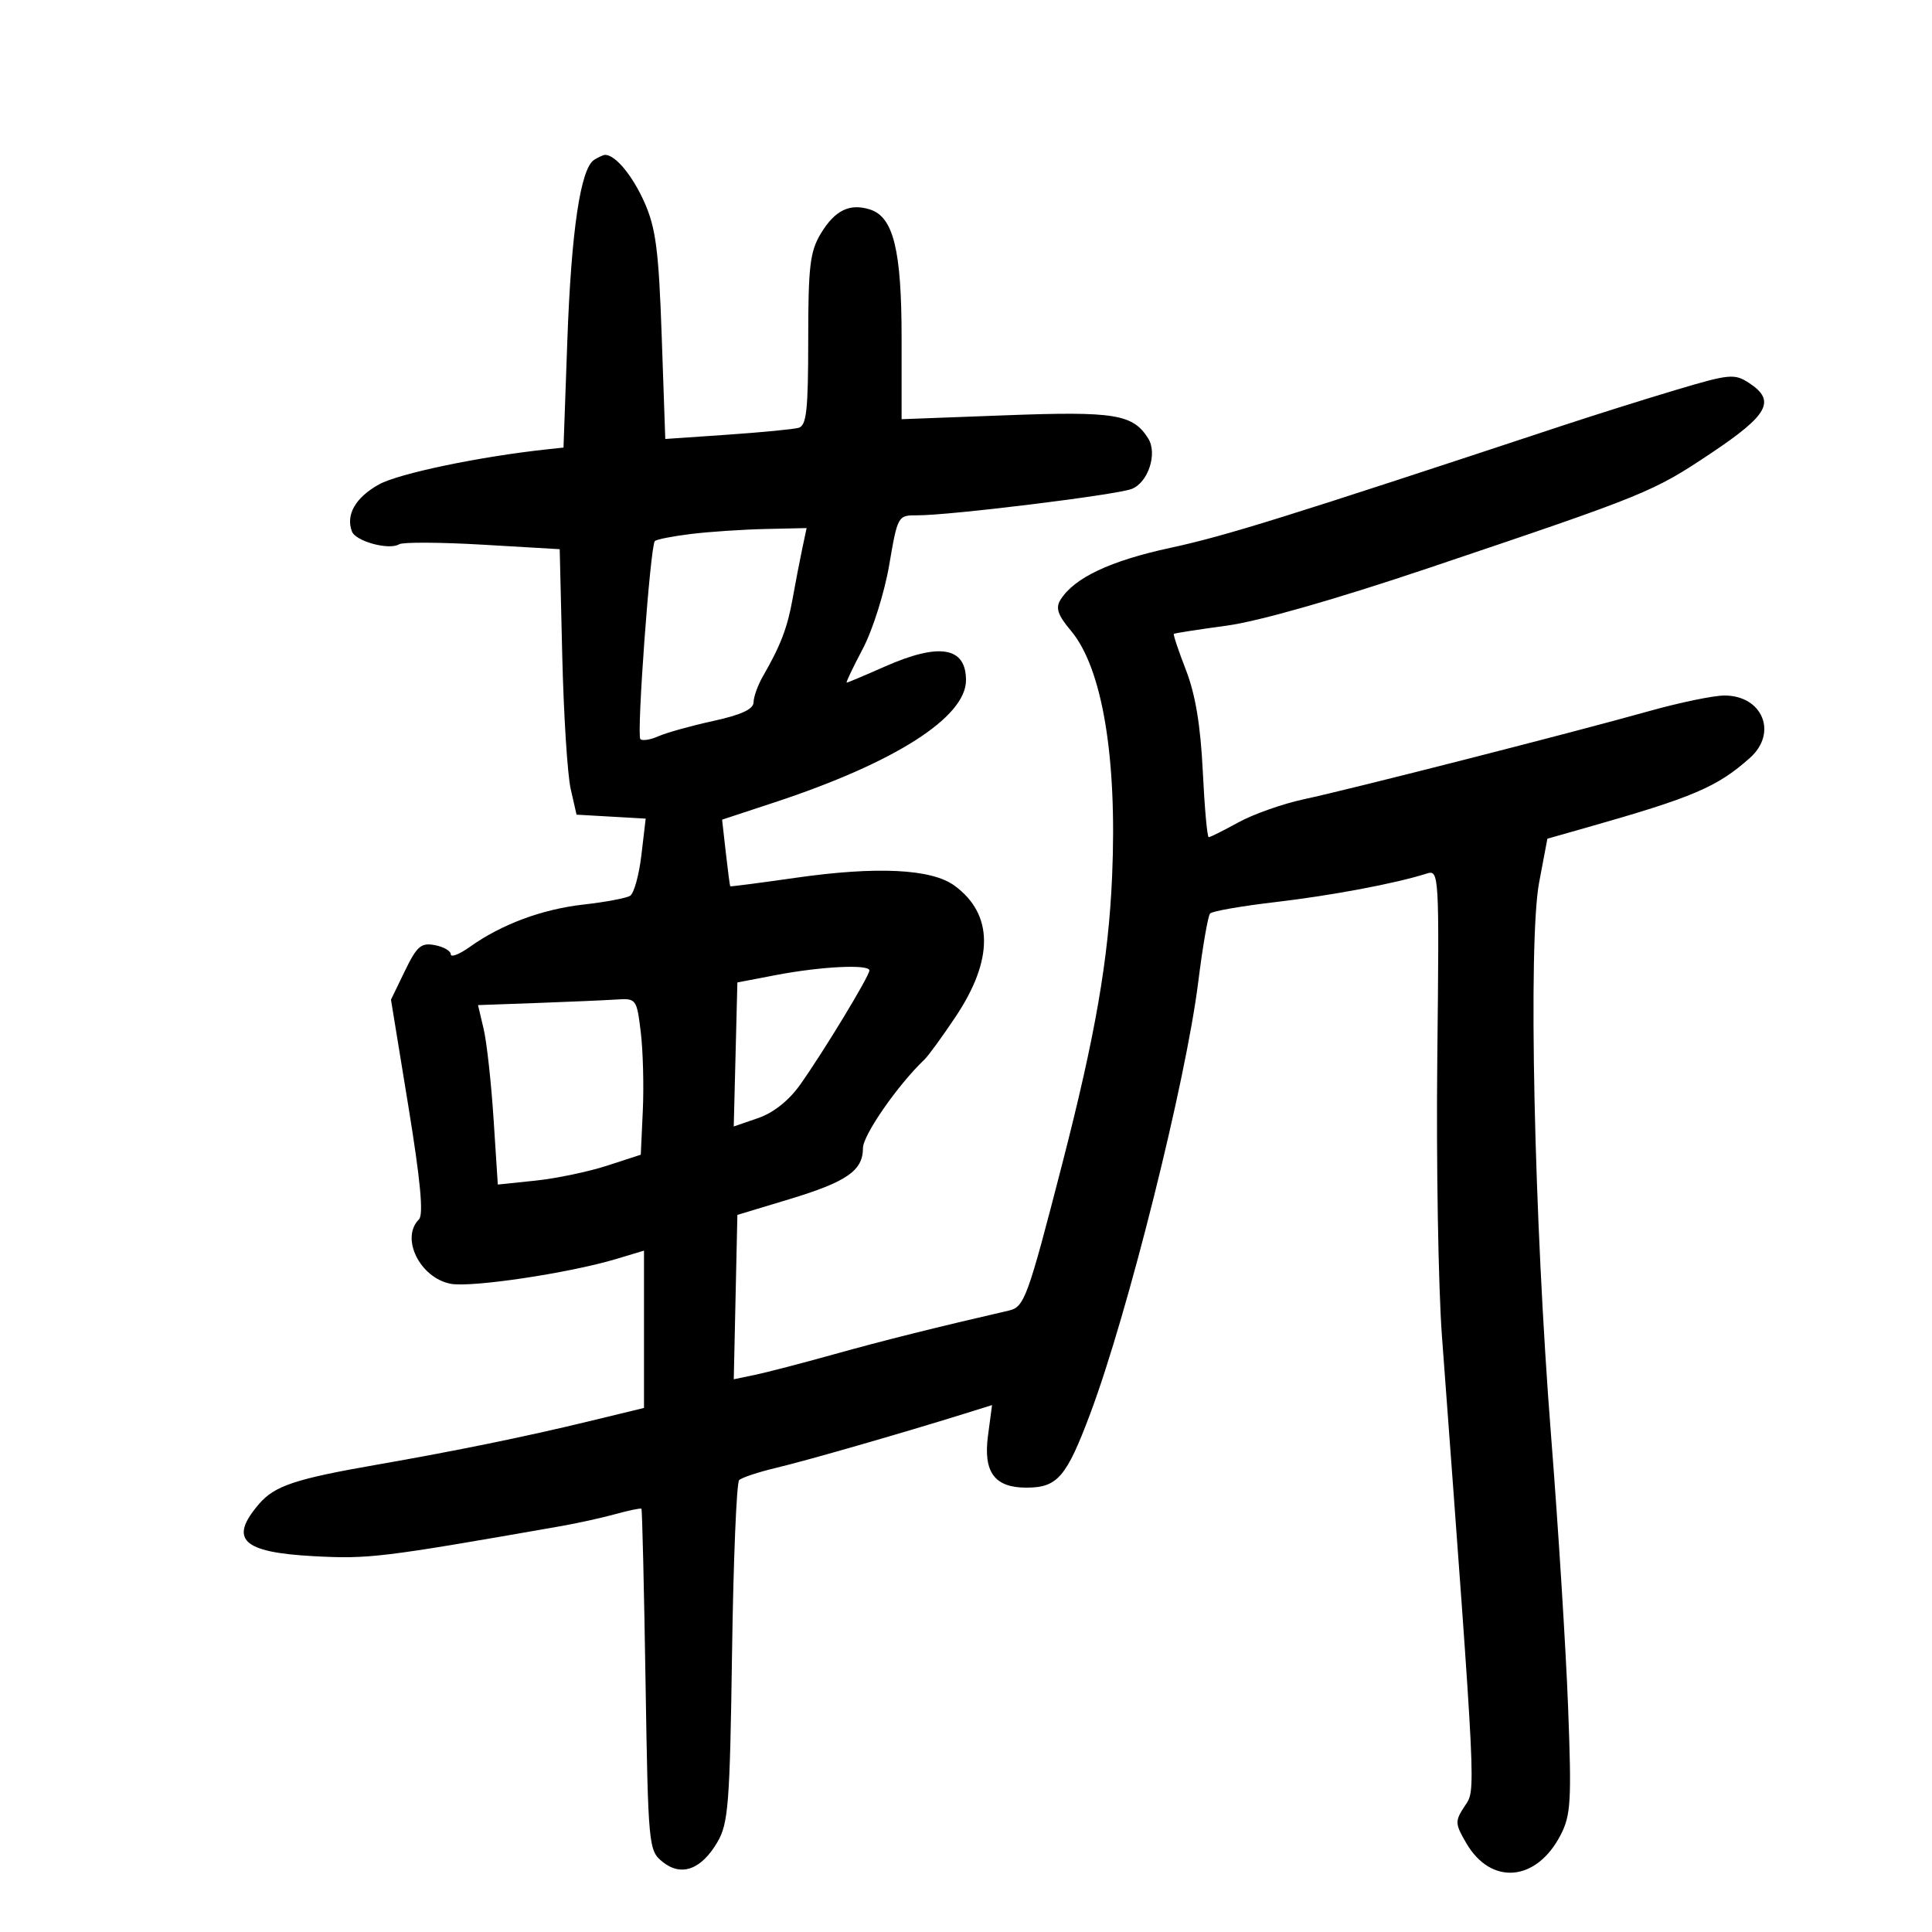 <svg xmlns="http://www.w3.org/2000/svg" width="300" height="300" viewBox="0 0 300 300" version="1.1">
	<path d="M 92.262 24.817 C 90.139 26.166, 88.704 35.857, 88.091 53 L 87.500 69.500 85 69.767 C 74.521 70.888, 61.887 73.525, 58.830 75.231 C 55.194 77.259, 53.658 79.945, 54.652 82.535 C 55.239 84.066, 60.432 85.469, 61.977 84.514 C 62.542 84.165, 68.383 84.194, 74.957 84.579 L 86.911 85.278 87.308 101.889 C 87.527 111.025, 88.115 120.300, 88.615 122.500 L 89.525 126.500 94.894 126.807 L 100.262 127.114 99.597 132.769 C 99.232 135.879, 98.443 138.726, 97.844 139.096 C 97.245 139.467, 93.998 140.078, 90.628 140.456 C 84.177 141.179, 77.889 143.519, 72.956 147.031 C 71.330 148.189, 70 148.708, 70 148.185 C 70 147.661, 68.884 147.020, 67.520 146.759 C 65.393 146.352, 64.733 146.921, 62.876 150.757 L 60.711 155.229 63.408 171.761 C 65.297 183.338, 65.790 188.610, 65.053 189.347 C 62.163 192.237, 65.176 198.385, 69.950 199.340 C 73.118 199.974, 88.400 197.687, 95.720 195.484 L 100 194.196 100 206.410 L 100 218.625 91.250 220.746 C 81.595 223.086, 70.702 225.313, 58.500 227.440 C 45.889 229.638, 42.658 230.712, 40.250 233.503 C 35.487 239.025, 37.573 241.043, 48.658 241.640 C 57.274 242.104, 59.138 241.878, 87.138 236.969 C 89.688 236.522, 93.488 235.683, 95.581 235.105 C 97.675 234.527, 99.484 234.155, 99.601 234.277 C 99.719 234.400, 100.004 246.381, 100.236 260.902 C 100.649 286.721, 100.707 287.344, 102.878 289.102 C 105.776 291.449, 108.881 290.335, 111.398 286.044 C 113.100 283.142, 113.334 280.126, 113.671 256.682 C 113.877 242.311, 114.373 230.231, 114.773 229.835 C 115.173 229.440, 117.750 228.583, 120.500 227.931 C 125.172 226.823, 140.035 222.550, 149.772 219.514 L 154.045 218.182 153.417 222.914 C 152.662 228.606, 154.428 231, 159.380 231 C 164.198 231, 165.588 229.388, 169.297 219.500 C 175.121 203.974, 184.132 167.956, 186.059 152.500 C 186.745 147, 187.575 142.206, 187.903 141.846 C 188.231 141.486, 192.775 140.692, 198 140.082 C 206.764 139.058, 216.673 137.192, 221.510 135.655 C 223.471 135.032, 223.495 135.456, 223.183 164.261 C 223.009 180.343, 223.334 199.800, 223.906 207.500 C 229.301 280.143, 229.186 277.786, 227.438 280.455 C 225.898 282.804, 225.915 283.169, 227.700 286.226 C 231.536 292.793, 238.558 292.194, 242.310 284.980 C 243.926 281.872, 244.052 279.737, 243.490 265 C 243.144 255.925, 241.957 237.025, 240.853 223 C 238.201 189.311, 237.270 146.168, 238.998 137.013 L 240.277 130.233 246.388 128.497 C 262.956 123.792, 266.675 122.203, 271.750 117.664 C 276.072 113.798, 273.686 108, 267.774 108 C 266.079 108, 260.823 109.087, 256.096 110.415 C 244.305 113.727, 209.831 122.529, 202.500 124.100 C 199.200 124.807, 194.613 126.424, 192.308 127.693 C 190.002 128.962, 187.923 130, 187.689 130 C 187.454 130, 187.039 125.388, 186.767 119.750 C 186.425 112.680, 185.617 107.812, 184.160 104.060 C 182.998 101.067, 182.149 98.532, 182.274 98.425 C 182.398 98.318, 186.100 97.743, 190.500 97.148 C 195.464 96.476, 207.418 93.061, 222 88.149 C 255.762 76.777, 256.663 76.410, 265.750 70.332 C 274.628 64.394, 275.795 62.222, 271.586 59.464 C 269.340 57.993, 268.553 58.066, 260.336 60.517 C 255.476 61.966, 247.450 64.492, 242.500 66.130 C 199.771 80.270, 190.280 83.229, 181.789 85.056 C 172.397 87.078, 166.790 89.726, 164.666 93.144 C 163.881 94.407, 164.256 95.516, 166.284 97.925 C 171.154 103.713, 173.484 117.557, 172.691 136 C 172.134 148.967, 170.092 160.750, 164.929 180.778 C 159.585 201.513, 159.063 202.950, 156.679 203.499 C 145.429 206.089, 137.087 208.175, 129.500 210.295 C 124.550 211.678, 119.024 213.116, 117.219 213.491 L 113.939 214.172 114.219 201.411 L 114.500 188.650 122.500 186.232 C 131.499 183.512, 134 181.781, 134 178.274 C 134 176.253, 139.424 168.444, 143.562 164.510 C 144.146 163.954, 146.298 161.001, 148.343 157.946 C 154.321 149.019, 154.281 141.980, 148.227 137.533 C 144.657 134.911, 136.182 134.492, 123.500 136.310 C 118 137.099, 113.451 137.689, 113.390 137.622 C 113.330 137.555, 113.021 135.199, 112.704 132.388 L 112.127 127.275 120.245 124.600 C 138.921 118.447, 150 111.382, 150 105.623 C 150 100.449, 145.876 99.754, 137.404 103.500 C 134.295 104.875, 131.625 106, 131.472 106 C 131.318 106, 132.442 103.637, 133.970 100.750 C 135.501 97.857, 137.343 92.020, 138.073 87.750 C 139.388 80.060, 139.422 80, 142.449 80.017 C 147.398 80.044, 173.305 76.859, 175.722 75.926 C 178.281 74.938, 179.762 70.439, 178.299 68.095 C 175.939 64.313, 173.118 63.851, 156.250 64.483 L 140 65.093 140 52.514 C 140 38.834, 138.735 33.686, 135.091 32.529 C 131.938 31.528, 129.645 32.646, 127.466 36.249 C 125.773 39.048, 125.500 41.345, 125.500 52.762 C 125.500 63.702, 125.237 66.096, 124 66.434 C 123.175 66.660, 118.181 67.142, 112.902 67.504 L 103.304 68.164 102.750 52.198 C 102.290 38.943, 101.839 35.424, 100.090 31.470 C 98.257 27.326, 95.610 24.100, 94 24.047 C 93.725 24.038, 92.943 24.385, 92.262 24.817 M 107.311 82.913 C 104.458 83.260, 101.924 83.759, 101.682 84.022 C 100.971 84.793, 98.826 114.159, 99.436 114.769 C 99.741 115.075, 101.006 114.874, 102.246 114.322 C 103.486 113.770, 107.313 112.704, 110.750 111.953 C 115.113 111, 117.004 110.121, 117.015 109.044 C 117.023 108.195, 117.679 106.375, 118.472 105 C 121.204 100.265, 122.268 97.488, 123.070 93 C 123.513 90.525, 124.184 87.037, 124.562 85.250 L 125.250 82 118.875 82.141 C 115.369 82.218, 110.165 82.566, 107.311 82.913 M 120.500 151.405 L 114.500 152.554 114.218 163.736 L 113.935 174.918 117.718 173.616 C 120.109 172.793, 122.517 170.877, 124.265 168.407 C 127.939 163.214, 135 151.562, 135 150.692 C 135 149.697, 127.491 150.067, 120.500 151.405 M 83.363 155.744 L 74.227 156.072 75.102 159.786 C 75.584 161.829, 76.275 168.099, 76.639 173.719 L 77.300 183.938 83.158 183.326 C 86.379 182.989, 91.374 181.946, 94.257 181.008 L 99.500 179.303 99.818 172.401 C 99.992 168.606, 99.847 163.137, 99.496 160.250 C 98.868 155.094, 98.799 155.004, 95.678 155.208 C 93.930 155.322, 88.389 155.563, 83.363 155.744" stroke="none" fill="black" fill-rule="evenodd"/>
</svg>